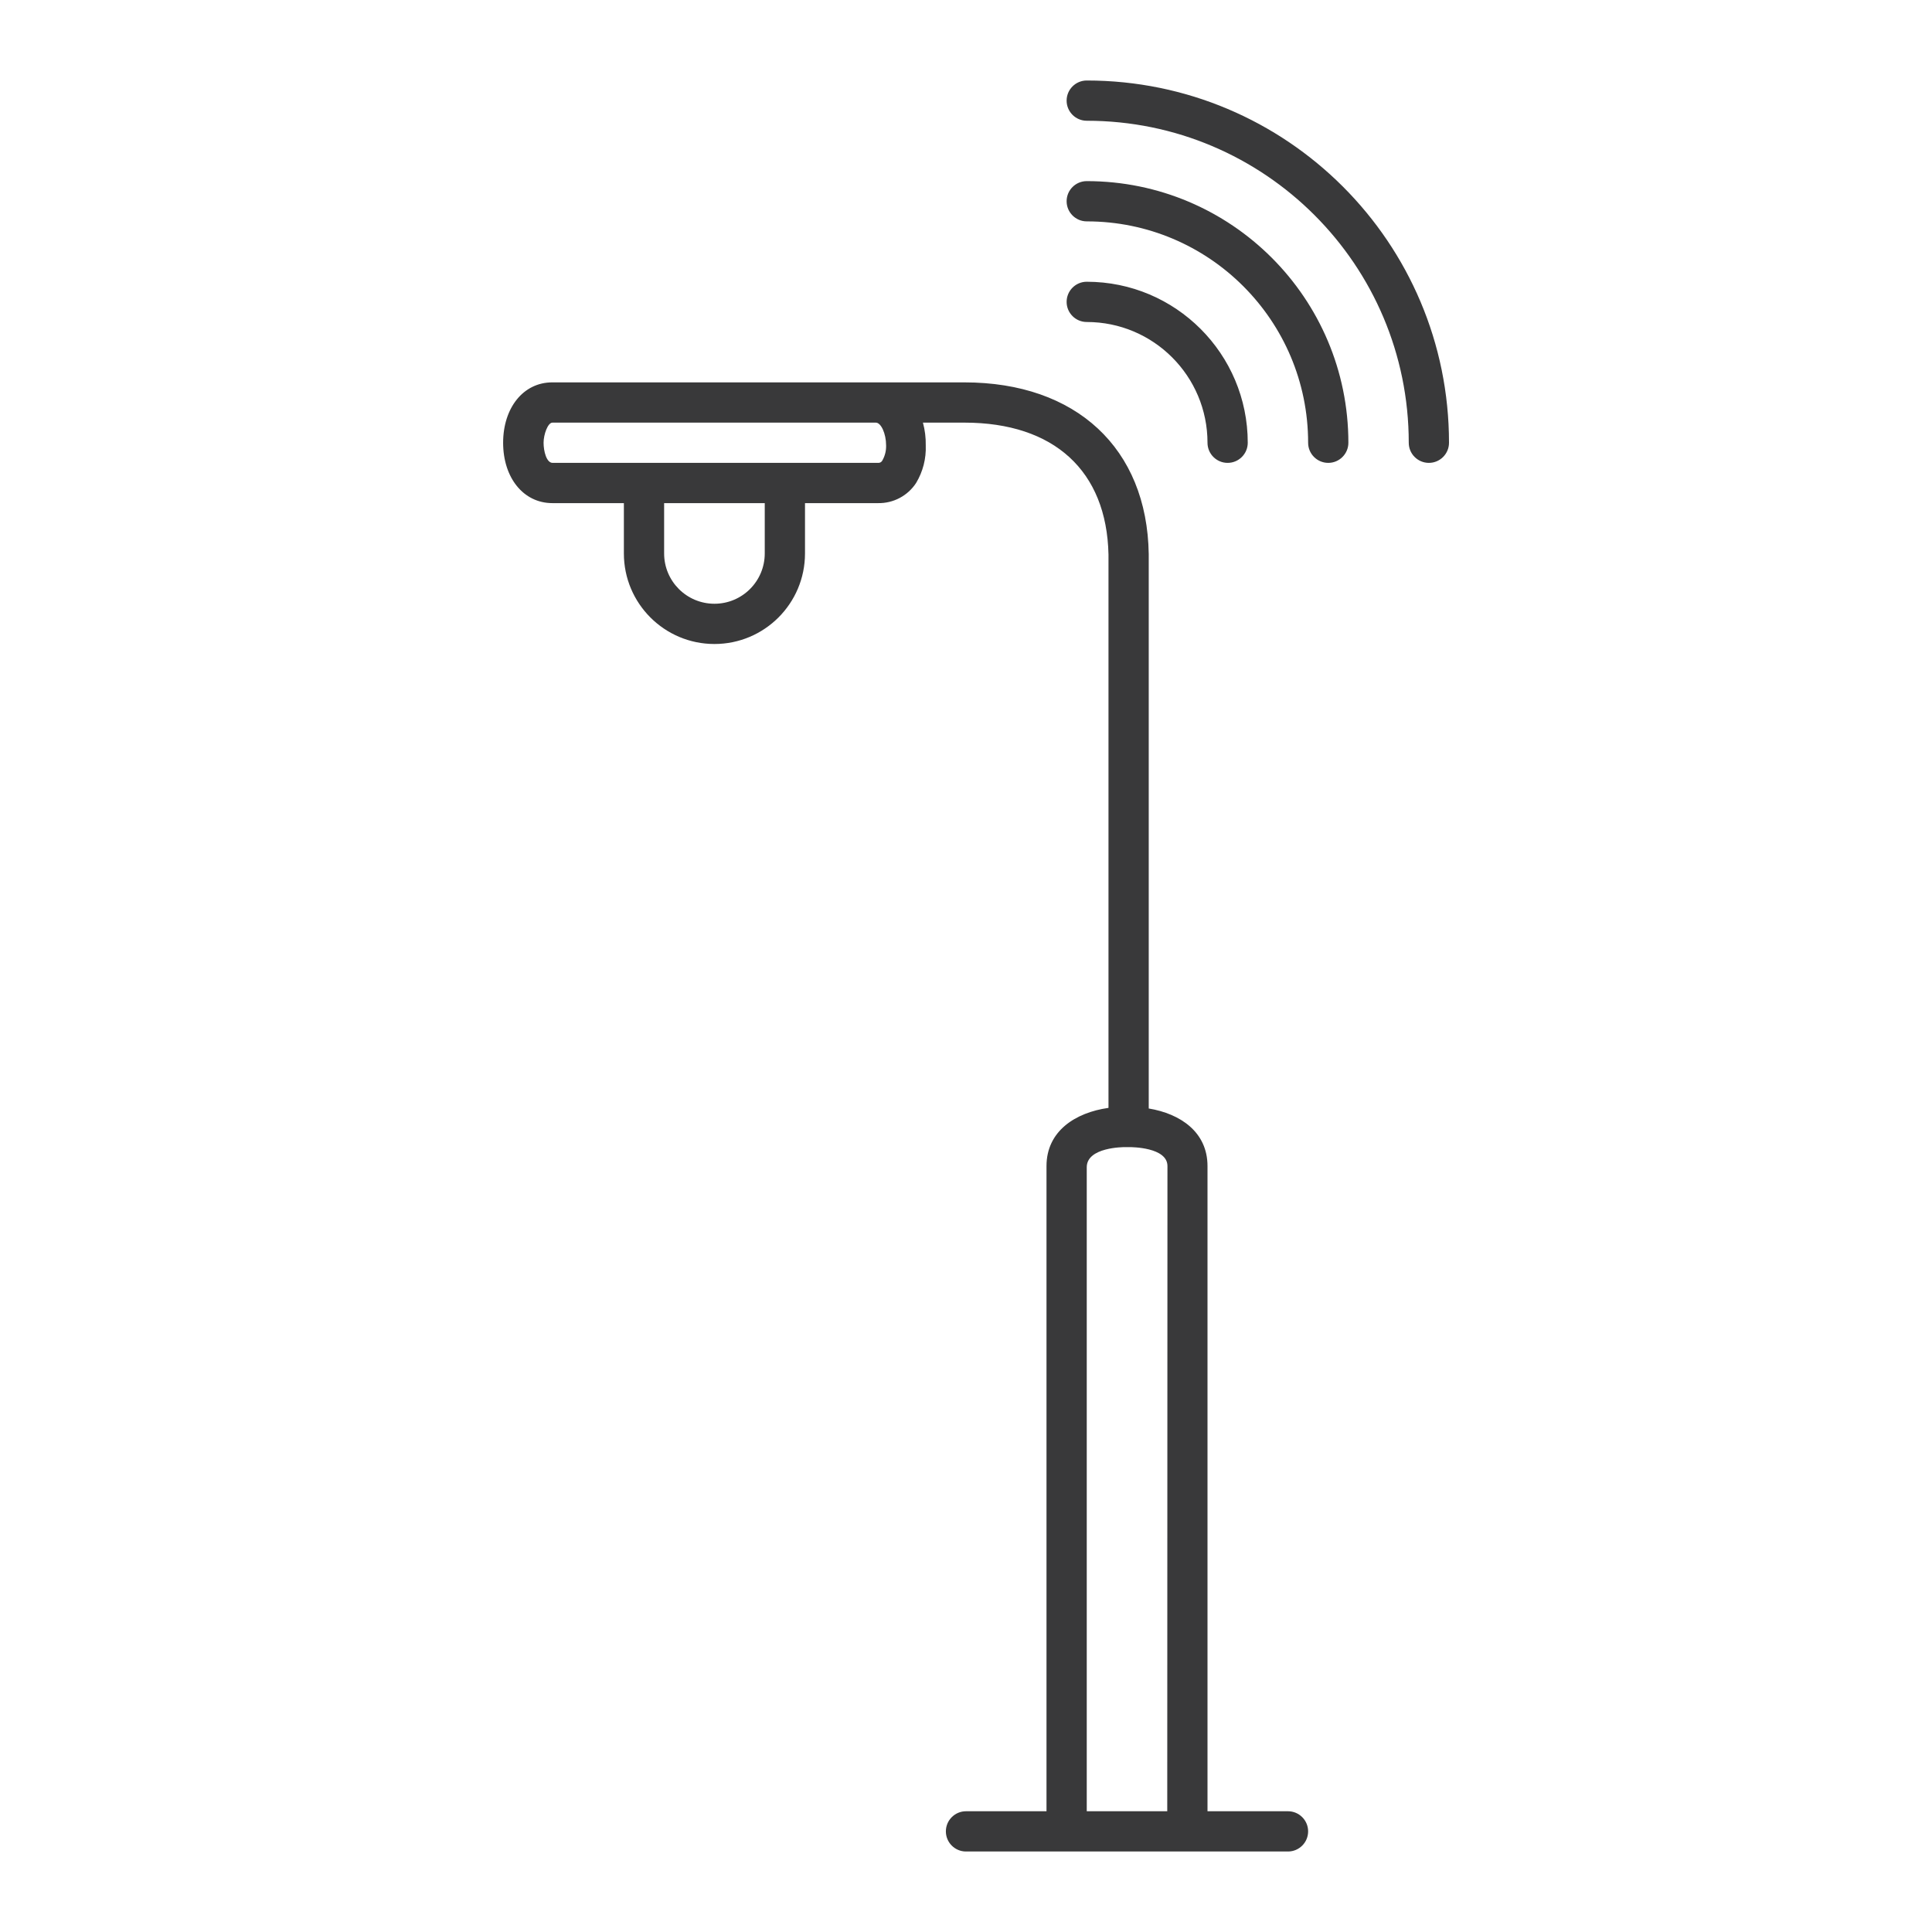 <?xml version="1.0" encoding="UTF-8"?>
<svg width="96px" height="96px" viewBox="0 0 96 96" version="1.1" xmlns="http://www.w3.org/2000/svg" xmlns:xlink="http://www.w3.org/1999/xlink">
    <title>pictograms/E_World/wifi_traffic_light</title>
    <g id="Symbols" stroke="none" stroke-width="1" fill="none" fill-rule="evenodd">
        <g id="pictograms/e_world/wifi-traffic-light" fill="#39393A">
            <path d="M64,90 L60,90 L60,57.94 C60,56.25 58.65,55.34 57.08,55.08 L57.08,27.53 C57,22.27 53.47,19 47.92,19 L27.44,19 C26,19 25,20.27 25,22 C25,23.73 26,25 27.45,25 L31,25 L31,27.5 C31,29.985 33.015,32 35.5,32 C37.985,32 40,29.985 40,27.5 L40,25 L43.63,25 C44.39,25.014 45.104,24.636 45.52,24 C45.859,23.437 46.026,22.787 46,22.13 C46.007,21.749 45.96,21.368 45.86,21 L47.92,21 C52.38,21 54.99,23.4 55.08,27.55 L55.08,55.05 C53.44,55.28 52,56.2 52,57.94 L52,90 L48,90 C47.448,90 47,90.448 47,91 C47,91.552 47.448,92 48,92 L64,92 C64.552,92 65,91.552 65,91 C65,90.448 64.552,90 64,90 Z M38,27.5 C38,28.881 36.881,30 35.5,30 C34.119,30 33,28.881 33,27.5 L33,25 L38,25 L38,27.5 Z M43.85,22.87 C43.812,22.956 43.724,23.008 43.63,23 L27.46,23 C27.15,23 27.01,22.41 27.01,22 C27.01,21.59 27.22,21 27.45,21 L43.52,21 C43.78,21 44.03,21.55 44.03,22.13 C44.038,22.388 43.976,22.644 43.85,22.87 Z M58,90 L54,90 L54,58 C54,57 55.82,57 55.9,57 L56.13,57 C56.21,57 58.01,57 58.01,57.94 L58,90 Z M54,16 C53.448,16 53,15.552 53,15 C53,14.448 53.448,14 54,14 C58.418,14 62,17.582 62,22 C62,22.552 61.552,23 61,23 C60.448,23 60,22.552 60,22 C60,18.686 57.314,16 54,16 Z M72,22 C72,22.552 71.552,23 71,23 C70.448,23 70,22.552 70,22 C70,13.163 62.837,6 54,6 C53.448,6 53,5.552 53,5 C53,4.448 53.448,4 54,4 C63.941,4 72,12.059 72,22 Z M67,22 C67,22.552 66.552,23 66,23 C65.448,23 65,22.552 65,22 C65,15.925 60.075,11 54,11 C53.448,11 53,10.552 53,10 C53,9.448 53.448,9 54,9 C61.18,9 67,14.82 67,22 L67,22 Z" id="●-Pictogram"></path>
        </g>
    </g>
</svg>